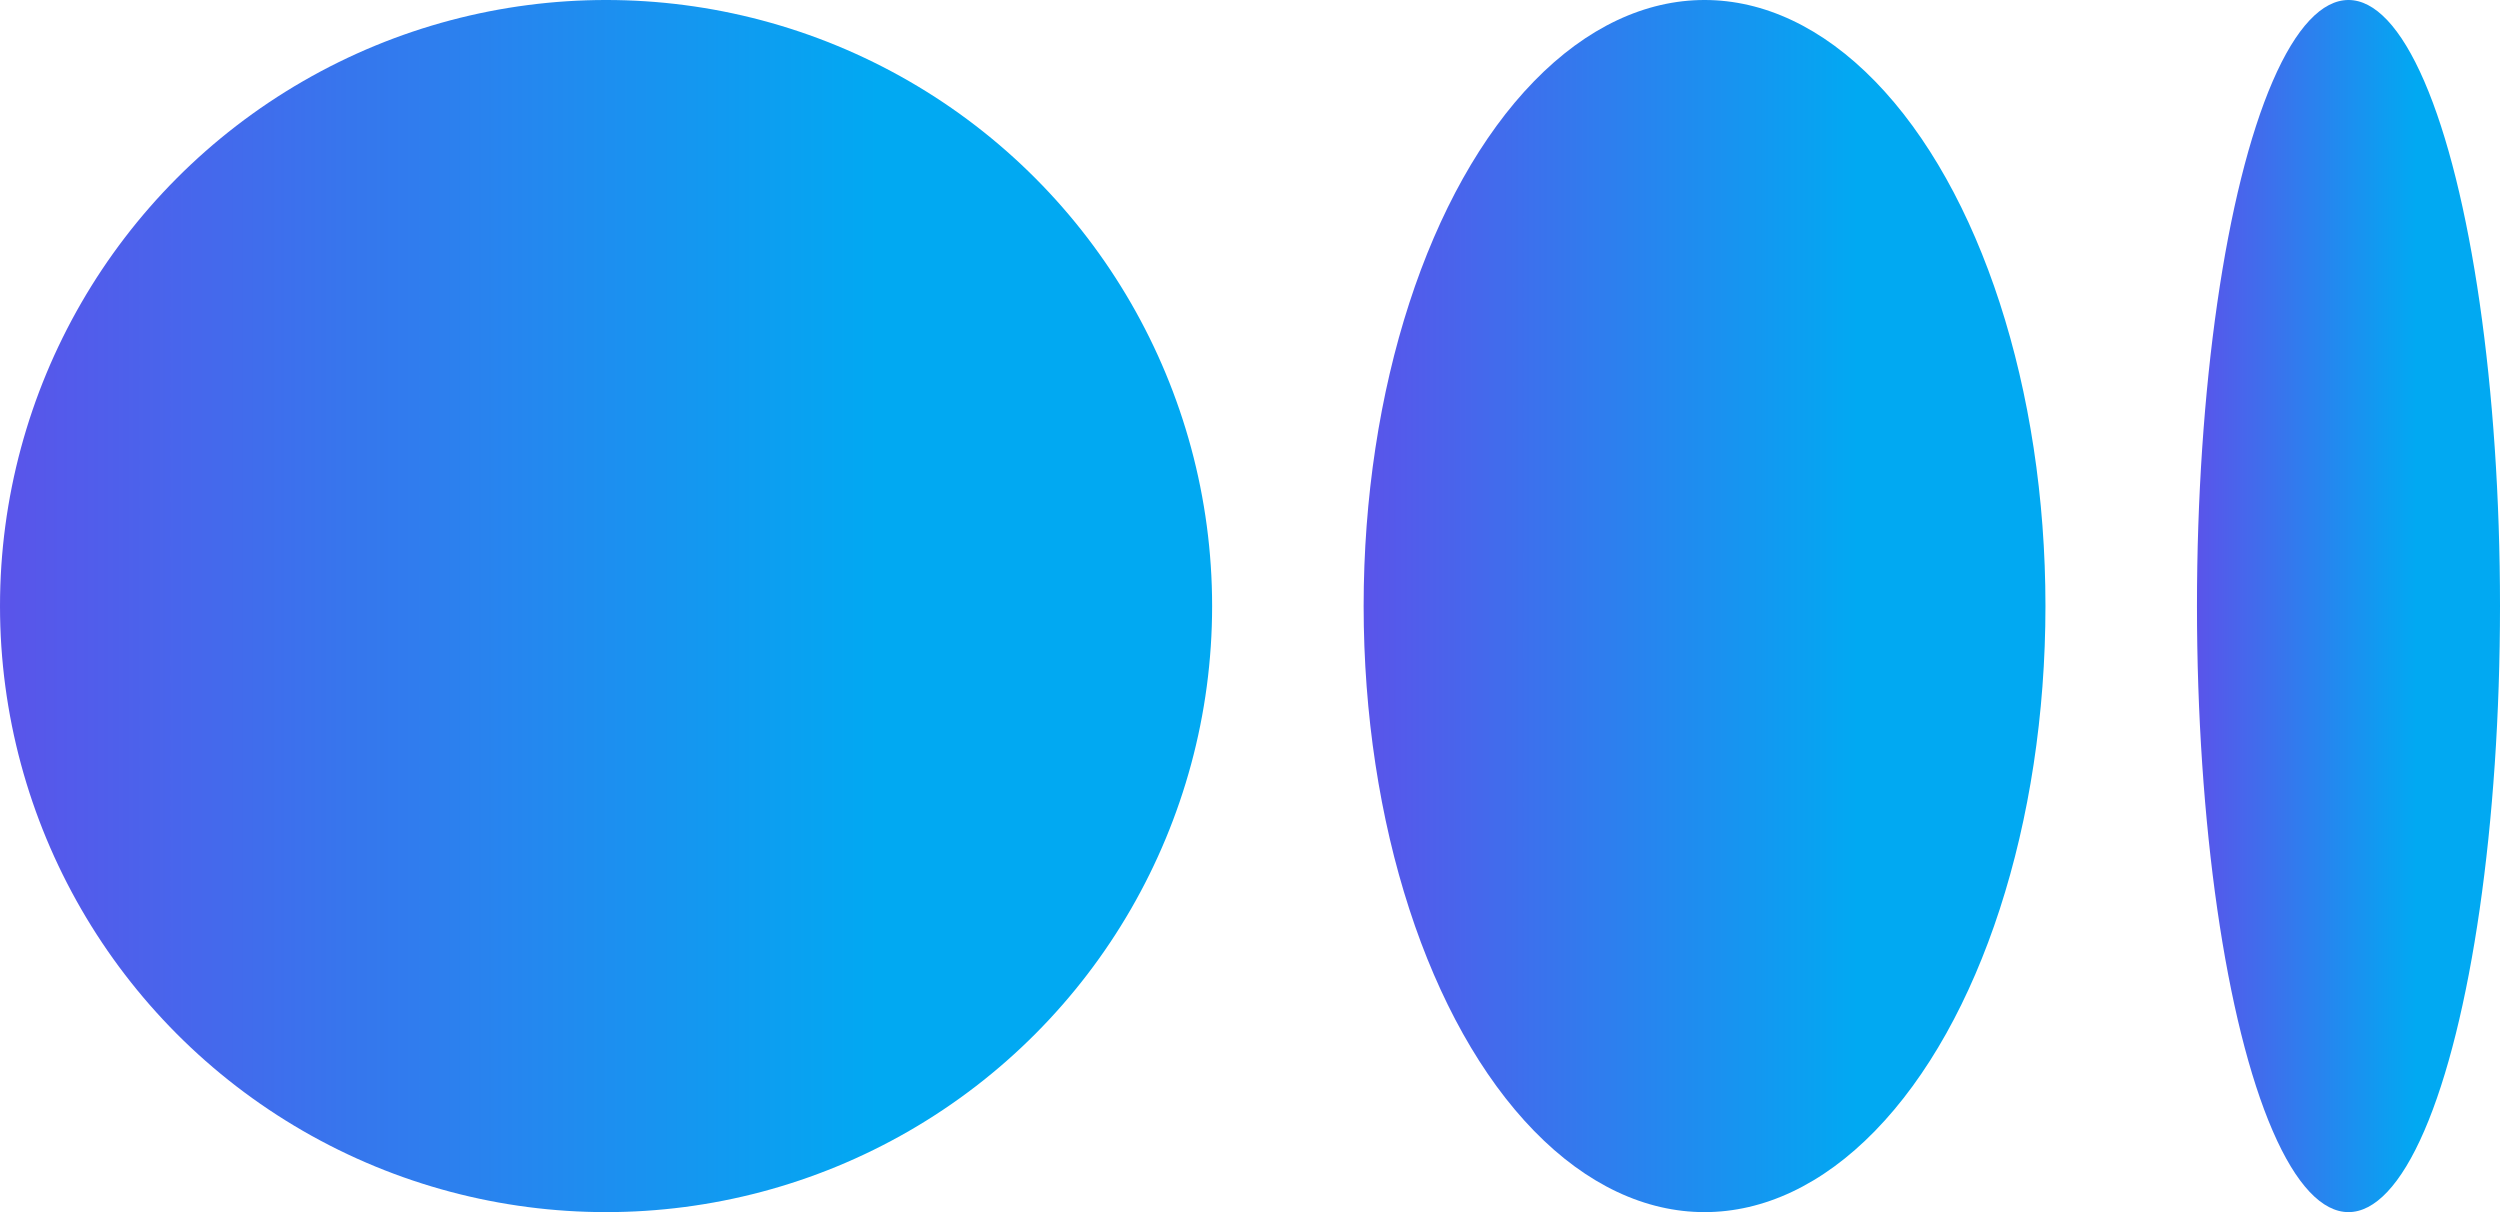 <svg width="33" height="16" viewBox="0 0 33 16" fill="none" xmlns="http://www.w3.org/2000/svg">
<circle cx="8" cy="8" r="8" fill="url(#paint0_linear_2_290)"/>
<ellipse cx="22.5" cy="8" rx="4.5" ry="8" fill="url(#paint1_linear_2_290)"/>
<ellipse cx="31" cy="8" rx="2" ry="8" fill="url(#paint2_linear_2_290)"/>
<defs>
<linearGradient id="paint0_linear_2_290" x1="0" y1="7.794" x2="11.596" y2="7.794" gradientUnits="userSpaceOnUse">
<stop stop-color="#5A54EA"/>
<stop offset="1" stop-color="#01A9F2"/>
</linearGradient>
<linearGradient id="paint1_linear_2_290" x1="18" y1="7.794" x2="24.523" y2="7.794" gradientUnits="userSpaceOnUse">
<stop stop-color="#5A54EA"/>
<stop offset="1" stop-color="#01A9F2"/>
</linearGradient>
<linearGradient id="paint2_linear_2_290" x1="29" y1="7.794" x2="31.899" y2="7.794" gradientUnits="userSpaceOnUse">
<stop stop-color="#5A54EA"/>
<stop offset="1" stop-color="#01A9F2"/>
</linearGradient>
</defs>
</svg>

